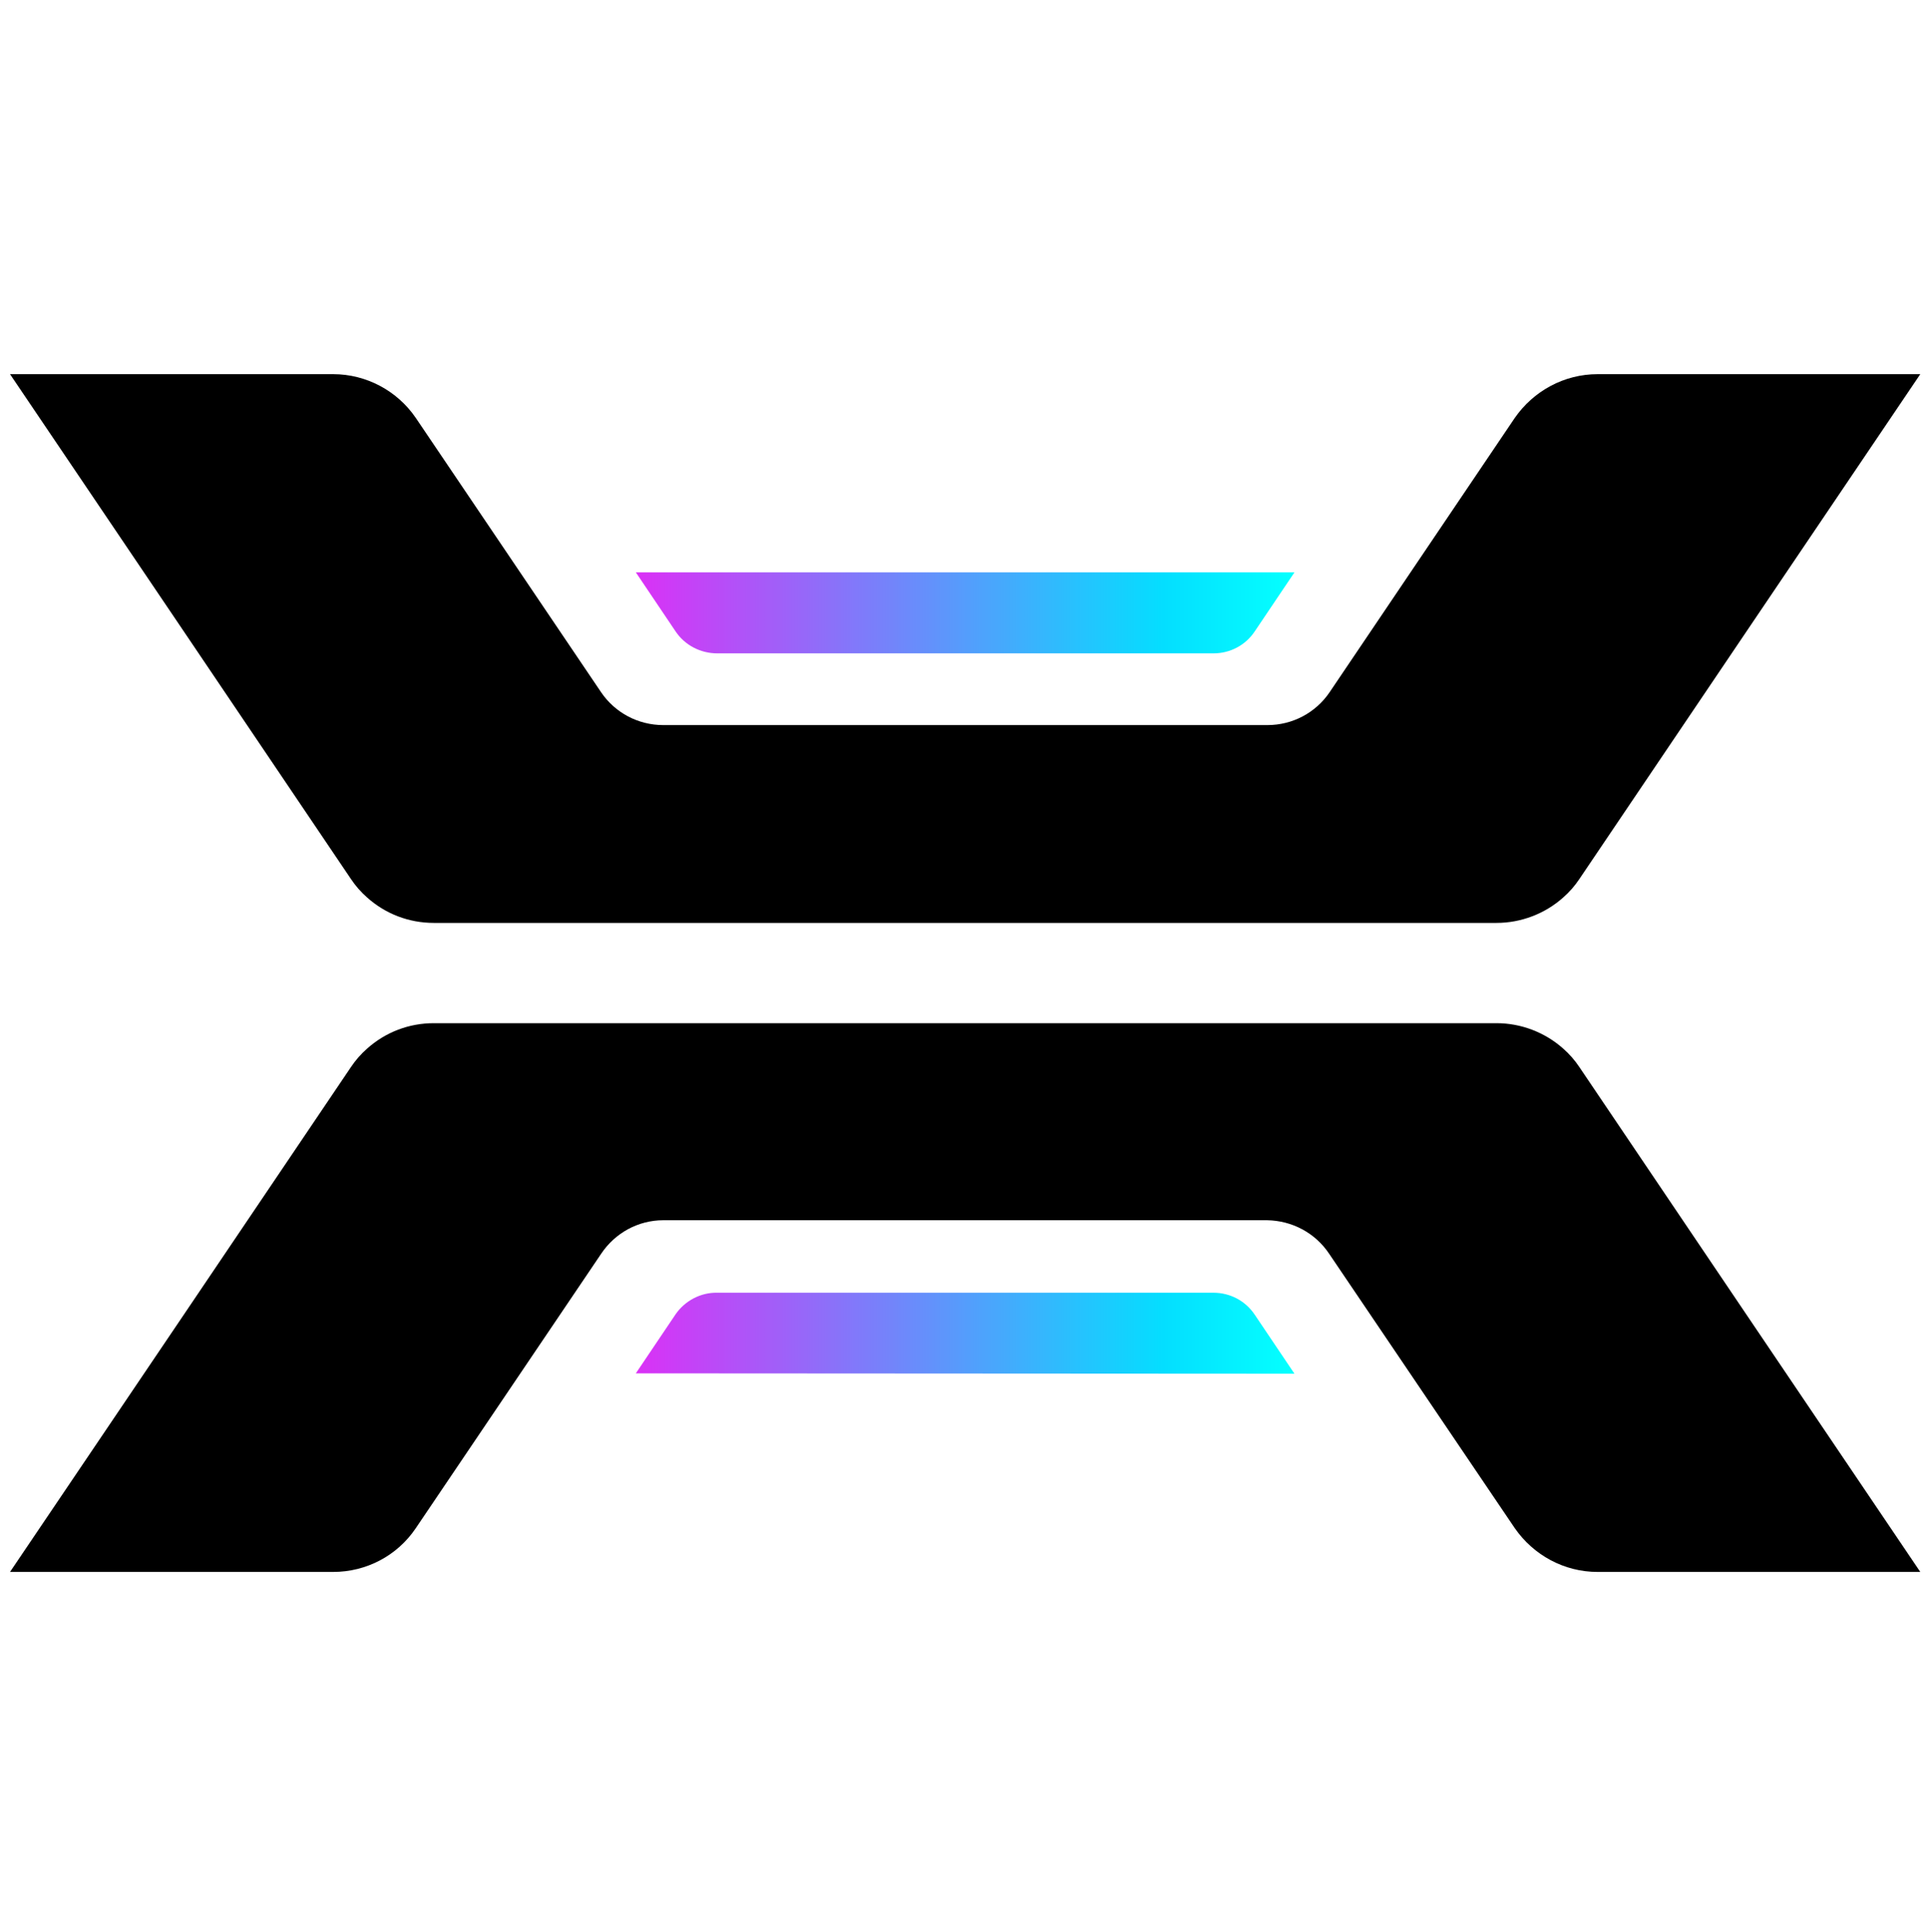 <svg width="500" height="501" viewBox="0 0 500 501" fill="none" xmlns="http://www.w3.org/2000/svg">
<path d="M498 97.027H414.3C405.7 97.027 397.7 101.327 392.8 108.427L344.8 179.527C341.2 184.827 335.2 188.027 328.7 188.027H172C165.5 188.027 159.5 184.827 155.9 179.527L107.8 108.327C103 101.327 95 97.027 86.4 97.027H2.6L48 164.227L91 227.927C92.2 229.727 93.6 231.327 95.2 232.727C100 237.027 106.1 239.327 112.5 239.327H388.1C394.5 239.327 400.7 236.927 405.4 232.727C407 231.327 408.4 229.727 409.6 227.927L452.6 164.227L498 97.027Z" fill="black"/>
<path d="M498 407.627H414.3C405.7 407.627 397.7 403.327 392.8 396.227L344.7 325.127C341.1 319.727 335.1 316.527 328.6 316.427H172C165.5 316.427 159.5 319.727 155.9 325.127L107.8 396.327C103 403.427 95 407.627 86.4 407.627H2.6L48 340.427L91 276.727C92.2 274.927 93.6 273.327 95.2 271.927C100 267.627 106.1 265.327 112.5 265.327H388.1C394.5 265.327 400.7 267.727 405.4 271.927C407 273.327 408.4 274.927 409.6 276.727L452.6 340.427L498 407.627Z" fill="black"/>
<path d="M164.9 148.428L175.2 163.728C177.6 167.328 181.7 169.428 186 169.428H314.7C319 169.428 323 167.328 325.4 163.728L335.7 148.428H164.9Z" fill="url(#paint0_linear_1_11243)"/>
<path d="M164.9 356.127L175.2 340.827C177.6 337.327 181.7 335.127 186 335.227H314.7C319 335.227 323 337.327 325.4 340.927L335.7 356.227L164.9 356.127Z" fill="url(#paint1_linear_1_11243)"/>
<defs>
<linearGradient id="paint0_linear_1_11243" x1="164.917" y1="158.954" x2="335.796" y2="158.954" gradientUnits="userSpaceOnUse">
<stop stop-color="#DB30F6"/>
<stop offset="0.8" stop-color="#04DEFF"/>
<stop offset="0.99" stop-color="#04FFFF"/>
</linearGradient>
<linearGradient id="paint1_linear_1_11243" x1="164.917" y1="345.715" x2="335.796" y2="345.715" gradientUnits="userSpaceOnUse">
<stop stop-color="#DB30F6"/>
<stop offset="0.8" stop-color="#04DEFF"/>
<stop offset="0.99" stop-color="#04FFFF"/>
</linearGradient>
</defs>
</svg>
